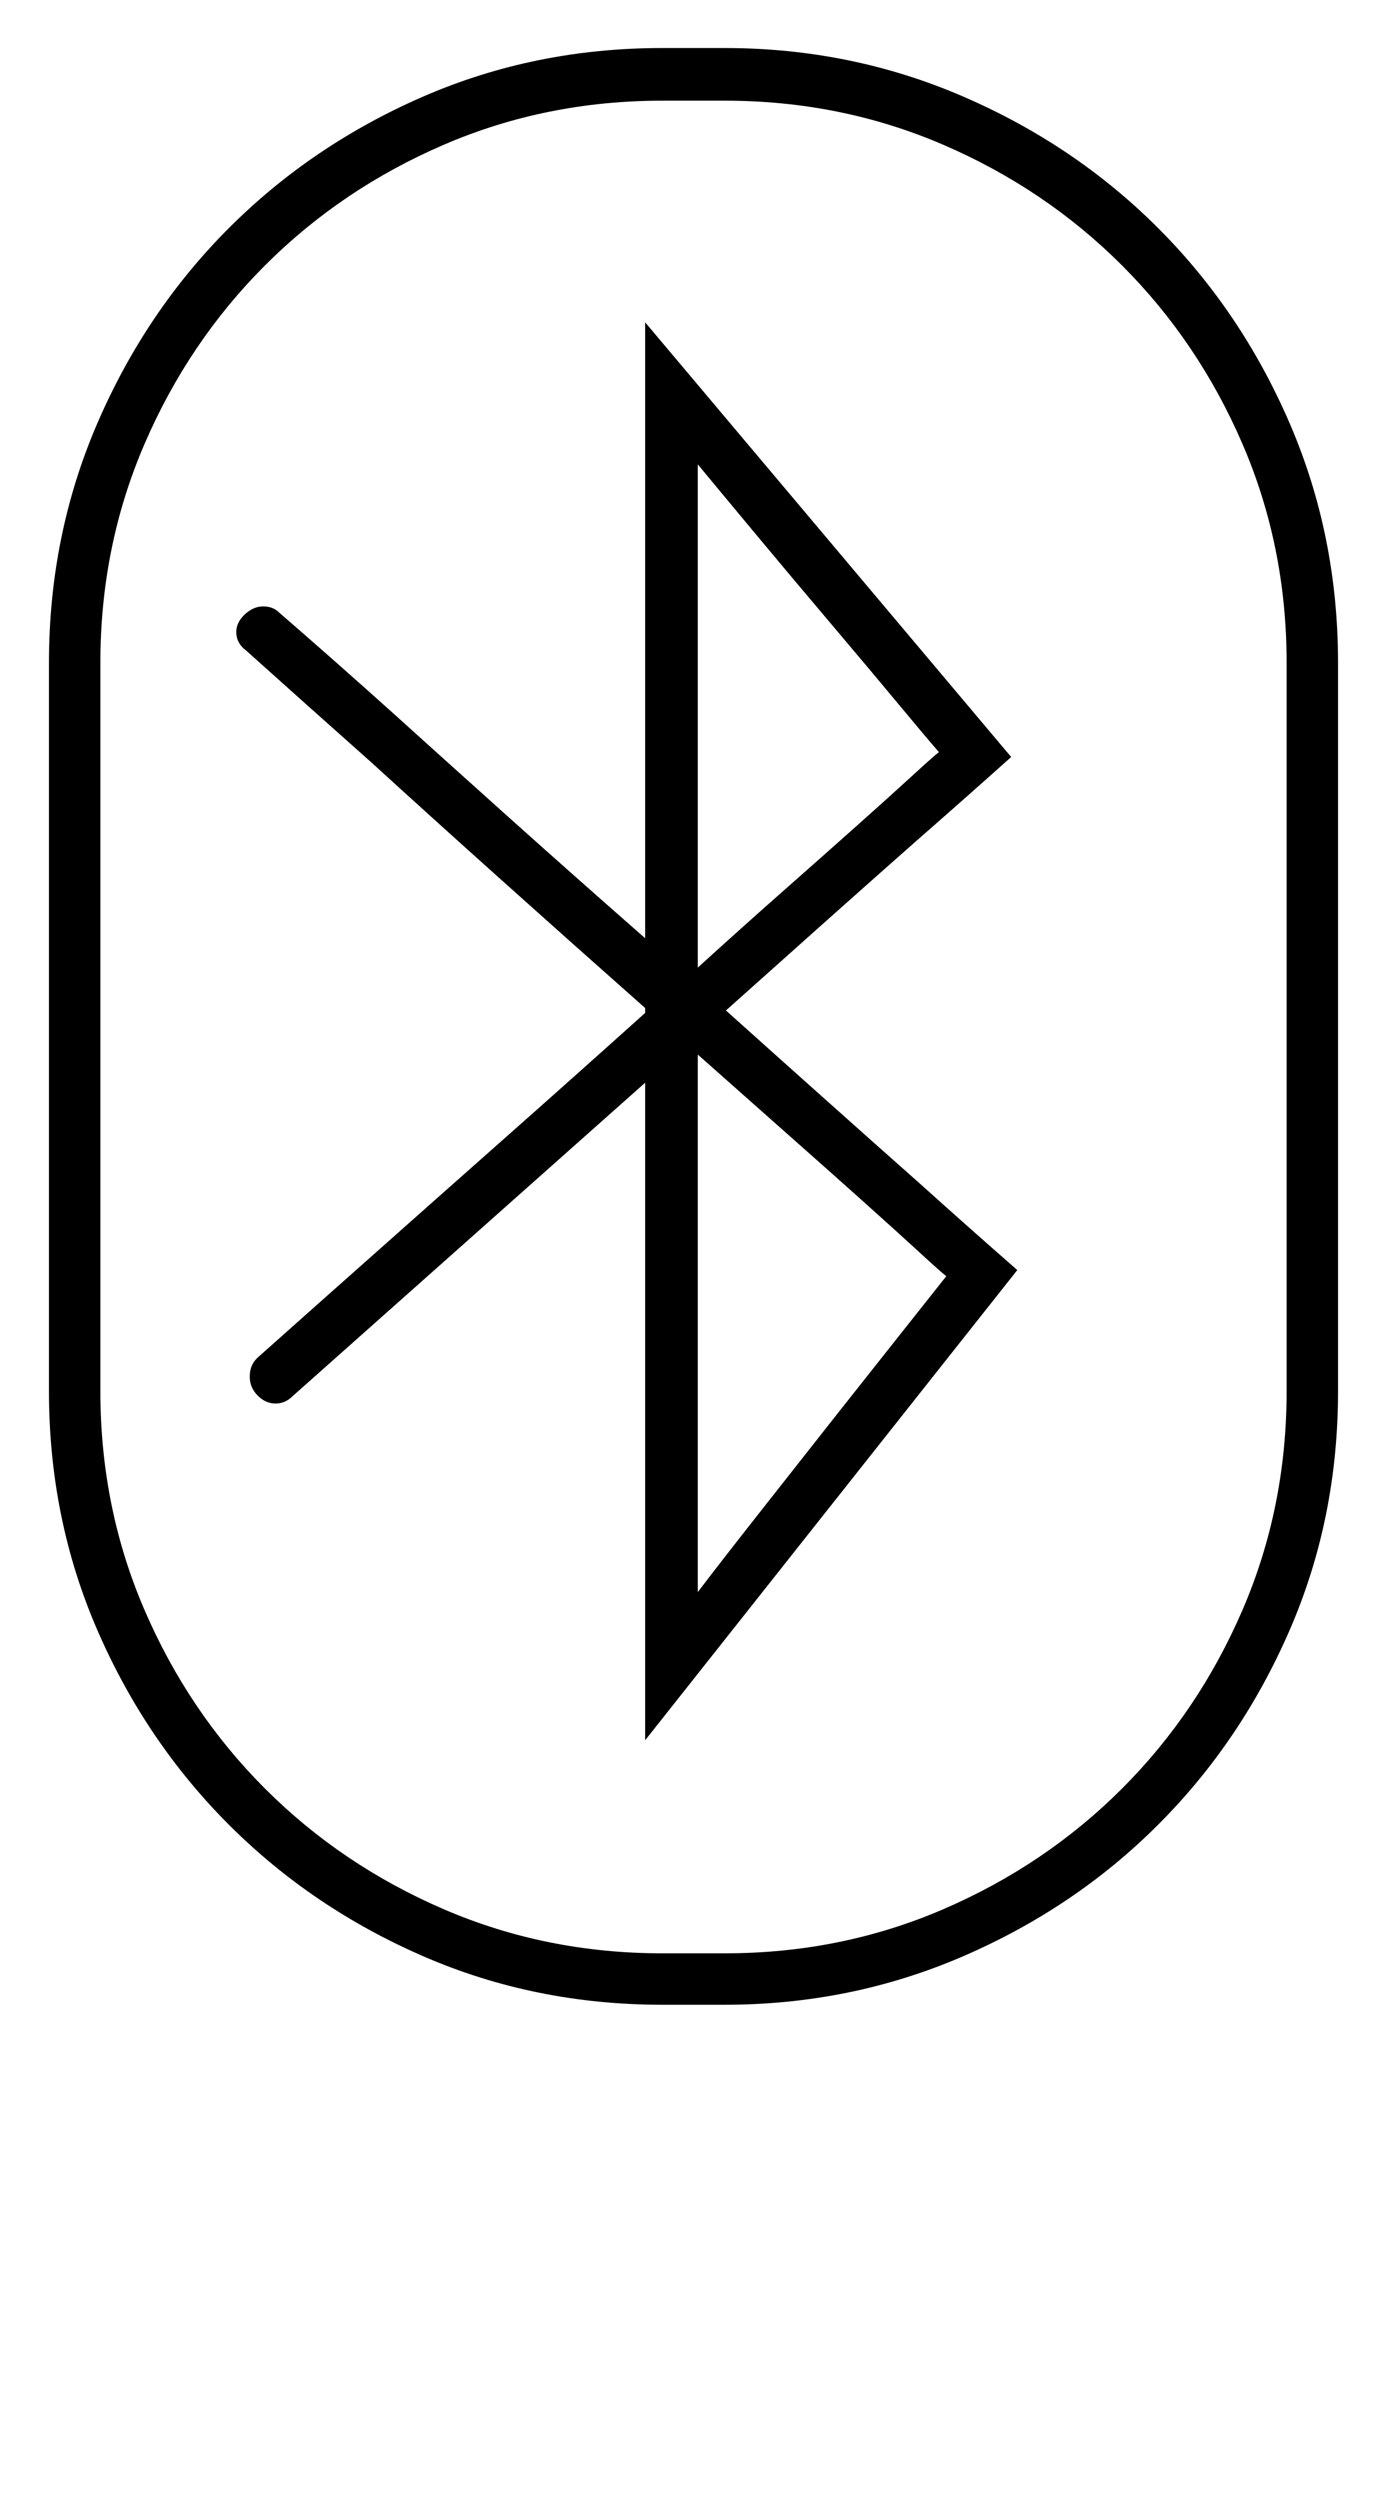 <?xml version='1.0' encoding='utf-8'?>
<svg xmlns="http://www.w3.org/2000/svg" viewBox="0 0 1133 2041" width="222" height="400"><path d="M592 39q103 0 194.5 39.5T946 186t107.5 159.5T1093 541v595q0 104-39.5 195T946 1490t-159.5 107.5T592 1637h-51q-104 0-195-39.5T187 1490 79.5 1331 40 1136V541q0-104 39.5-195.5T187 186 346 78.5 541 39h51zM82 1136q0 95 36 178.5t98.5 146 146 98.5 178.5 36h51q95 0 178.5-36t146-98.5 98.5-146 36-178.5V541q0-95-36-178.5t-98.5-146-146-98.5T592 82h-51q-95 0-178.5 36t-146 98.5-98.5 146T82 541v595zm445-873l299 355q-38 34-78 69-34 30-75.5 67T593 825q39 35 81 72.5t77 68.5q40 36 80 71l-304 384V884l-288 256q-6 6-14 6t-14.5-6.5-6.5-15.5q0-10 7-16 46-41 99-88 45-40 101.5-90T527 827v-4q-61-54-119-106t-104-94q-54-48-103-92-8-6-8-15 0-8 7-14.5t15-6.5 13 5q45 39 94 83 42 38 95 85.5T527 766V263zm43 527q34-31 68-61t61.5-54.5 45.5-41 22-19.5q-8-9-32.5-38.5t-55-65.5-60.5-72-49-59v411zm0 510q19-25 50.5-65l63-80 57-72 32.5-41q-4-3-22.5-20t-47-42.5-63-56T570 861v439z" fill="#000000"></path></svg>